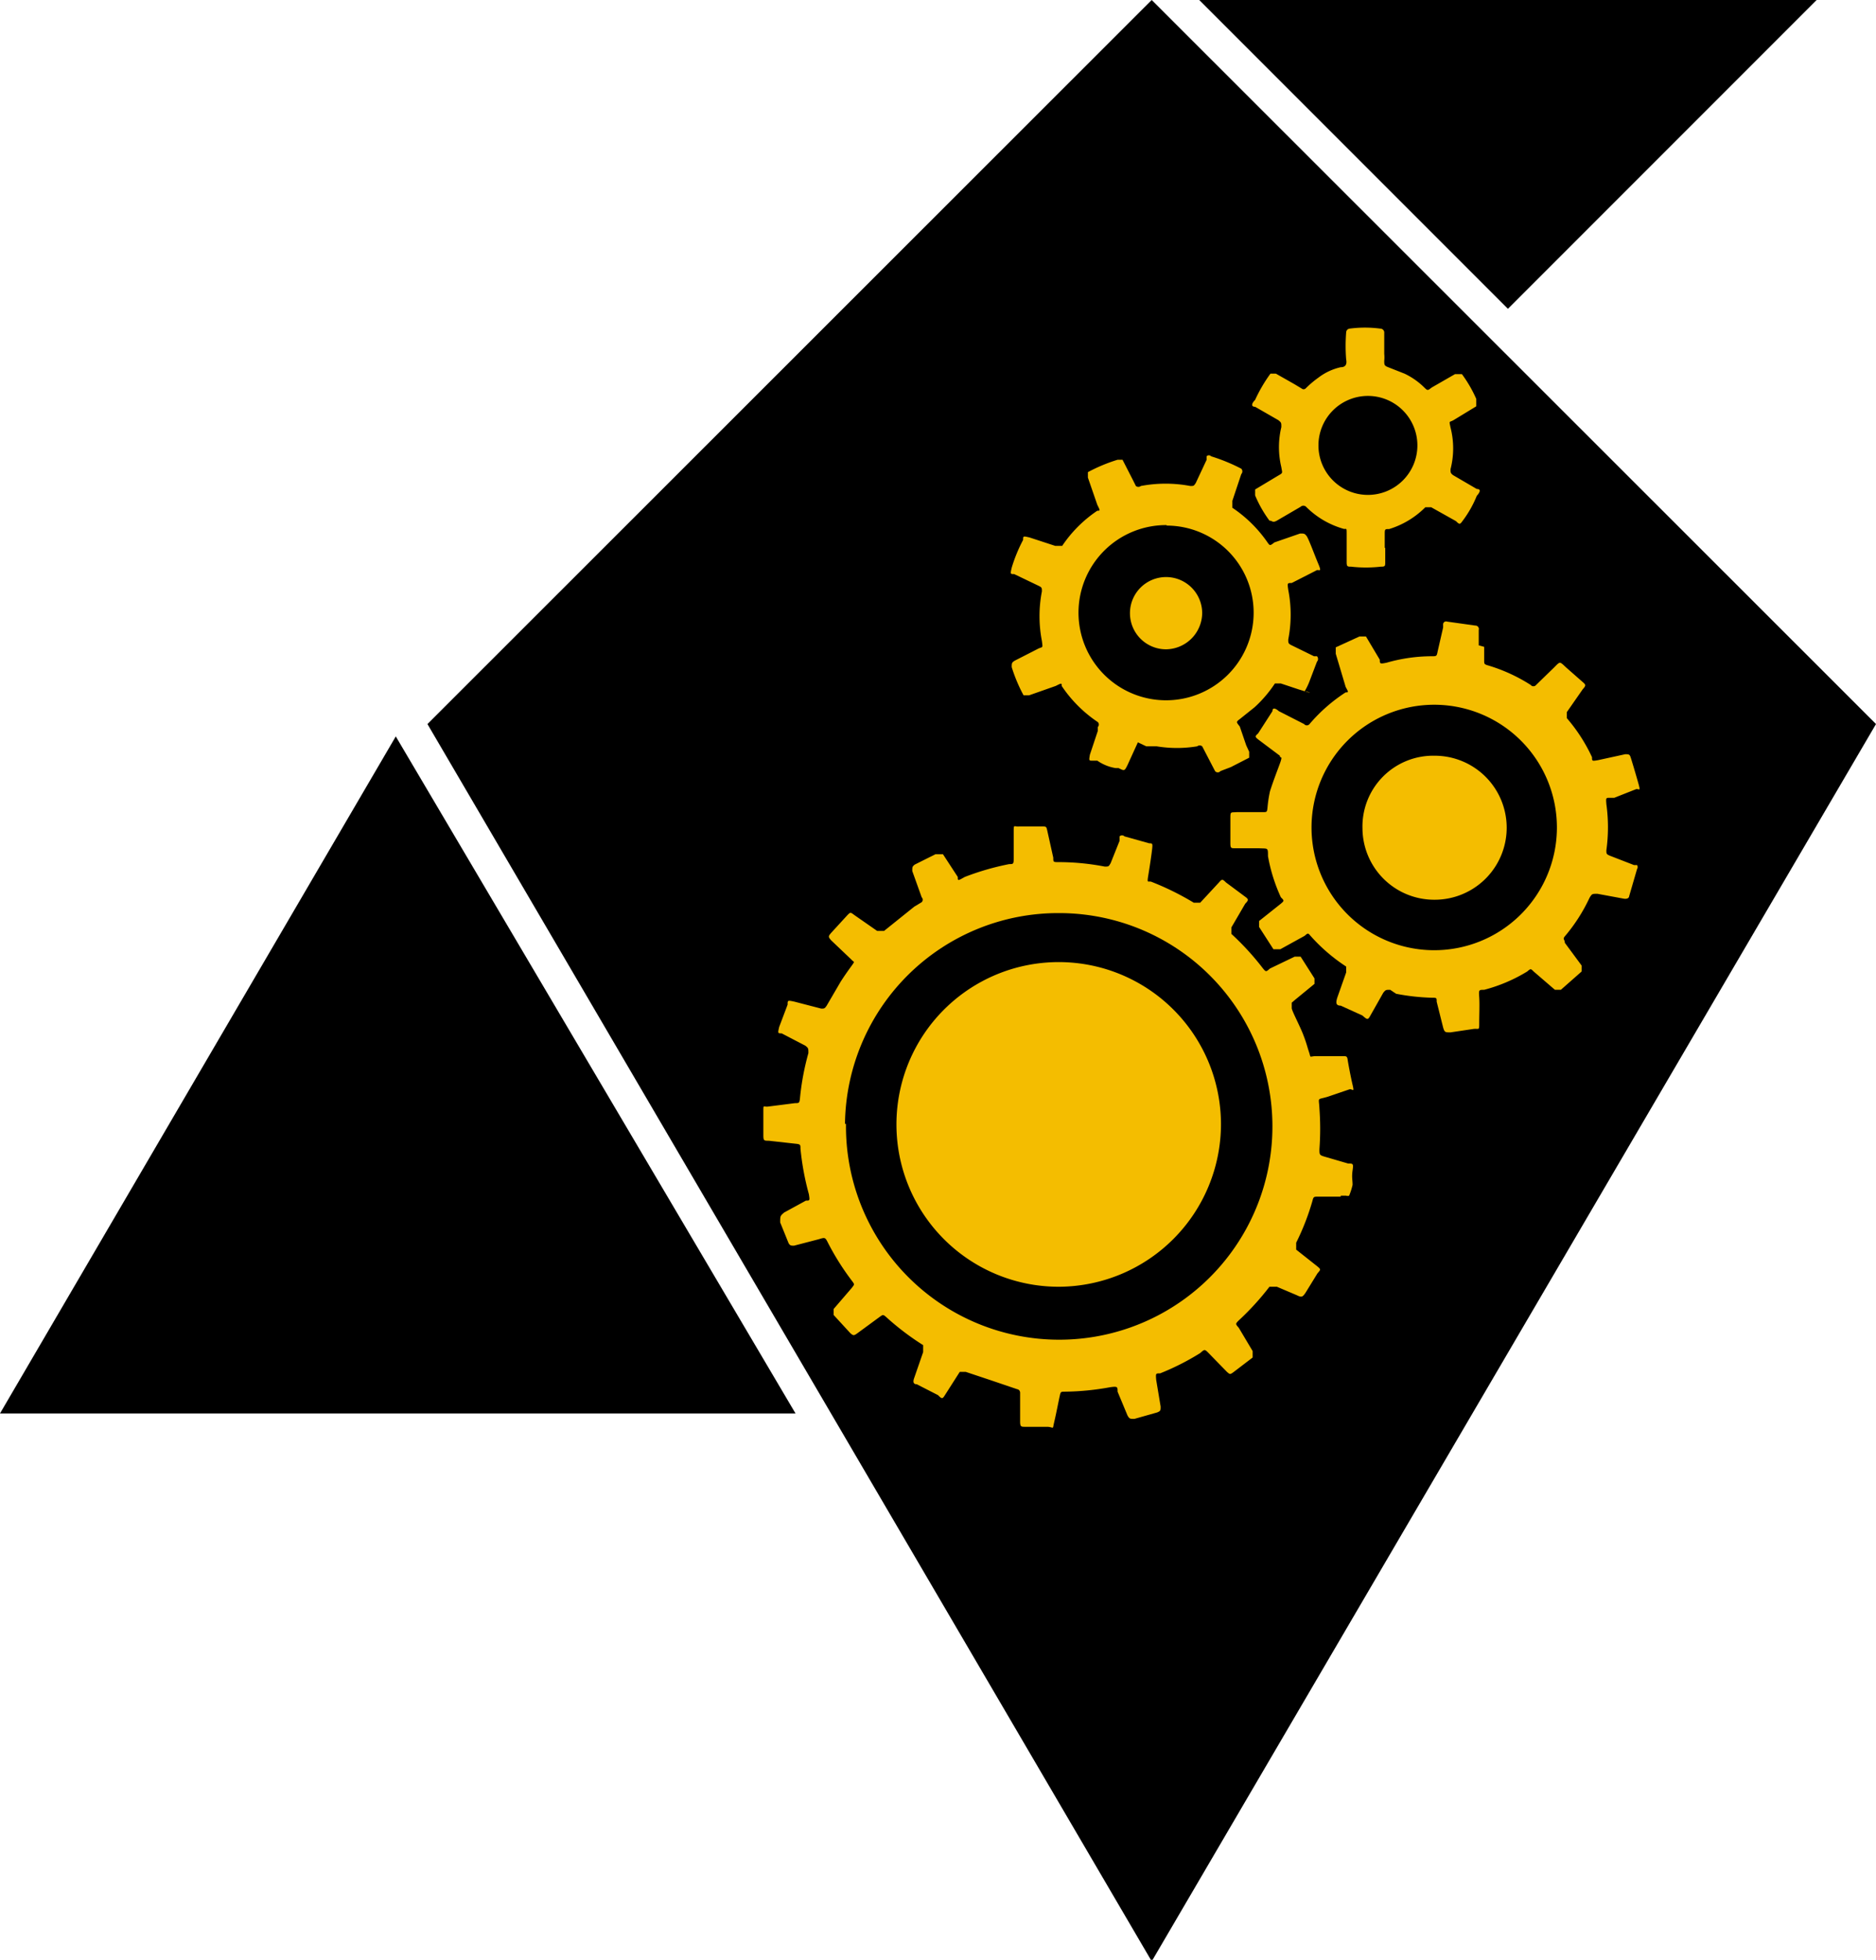 <svg xmlns="http://www.w3.org/2000/svg" viewBox="0 0 37.92 39.6"><defs><style>.cls-1{fill-rule:evenodd}.cls-2{fill:#f4bd00}</style></defs><title>service icon 2 hover</title><g id="Слой_2" data-name="Слой 2"><g id="Слой_3" data-name="Слой 3"><path class="cls-1" d="M30.48 6.24L24.24 0h12.48zM23.28 0l14.64 14.63-14.64 25-14.64-25zm-7.2 28.56L8 14.88 0 28.56z"/><path class="cls-2" d="M27.1 24.18h-.46c-.08 0-.09 0-.11.08a4.9 4.9 0 0 1-.33.85v.14l.43.34c.07.06.07.06 0 .14l-.24.39c-.06.09-.08.1-.18.05l-.4-.17h-.15a5.5 5.5 0 0 1-.62.68c-.07.07-.07.07 0 .15l.28.47v.13l-.38.29c-.08.06-.08.05-.14 0l-.37-.38c-.08-.08-.08-.08-.17 0a5.08 5.08 0 0 1-.81.41c-.09 0-.09 0-.08.13l.09.54c0 .08 0 .09-.07.12l-.46.13c-.09 0-.1 0-.14-.07l-.2-.48c0-.1 0-.11-.15-.09a5.34 5.34 0 0 1-.91.09c-.09 0-.09 0-.11.09s-.07.35-.11.52 0 .11-.13.1h-.46c-.08 0-.1 0-.1-.11v-.58s0-.06-.06-.07l-.56-.19-.48-.16h-.12l-.3.47c-.05.08-.06.08-.14 0l-.43-.22c-.07 0-.08-.05-.05-.13l.18-.52v-.14a5.35 5.35 0 0 1-.75-.57c-.06-.05-.06-.05-.13 0l-.45.33c-.07.05-.08.05-.14 0l-.34-.37v-.12l.37-.43c.05-.07.06-.06 0-.14a5.18 5.18 0 0 1-.48-.76c-.06-.12-.06-.12-.19-.08l-.5.13c-.06 0-.08 0-.11-.05l-.17-.42c0-.13 0-.13.08-.2l.44-.24c.08 0 .08 0 .06-.13a5.48 5.48 0 0 1-.17-.92c0-.08 0-.09-.1-.1l-.54-.06c-.1 0-.11 0-.11-.12v-.47c0-.15 0-.09.09-.1l.55-.07c.08 0 .09 0 .1-.1a5.23 5.23 0 0 1 .17-.91c0-.1 0-.1-.06-.15l-.48-.25c-.08 0-.08 0-.05-.13l.17-.45c0-.09 0-.09.14-.06l.54.14c.06 0 .07 0 .11-.06l.28-.48c.07-.11.14-.21.22-.32s.05-.07 0-.13L16.8 19c-.06-.07-.06-.08 0-.15l.33-.36c.06-.06.06-.06.14 0l.46.32h.14l.61-.49.15-.09a.07.07 0 0 0 0-.1l-.19-.53c0-.08 0-.09.05-.13l.42-.21h.15l.3.46c0 .08 0 .08.14 0a5.35 5.35 0 0 1 .9-.26c.08 0 .09 0 .09-.11v-.53c0-.18 0-.11.11-.12h.46c.09 0 .09 0 .11.09l.12.54c0 .09 0 .09.11.09a4.9 4.9 0 0 1 .93.09c.08 0 .08 0 .12-.07l.18-.45v-.09a.07.07 0 0 1 .1 0l.5.14c.06 0 .07 0 .06.1s-.05.37-.08.55 0 .1.07.13a5.59 5.59 0 0 1 .85.42h.13l.38-.41c.06-.07.07-.07.14 0l.39.29c.07.05.07.07 0 .14l-.28.48v.13a5.41 5.41 0 0 1 .64.7c.06.07.06.07.14 0l.5-.24h.12l.28.44v.11l-.39.32-.07.06v.11c0 .05.16.35.23.53s.08.24.12.36 0 .09.12.08h.56c.07 0 .09 0 .1.07s.06.34.1.51 0 .08-.06.09l-.44.15c-.23.07-.18 0-.17.24a5.6 5.6 0 0 1 0 .82c0 .11 0 .12.1.15l.48.14c.1 0 .11 0 .09.14s0 .19 0 .29a1.28 1.28 0 0 1-.07.22.09.09 0 0 1-.06 0h-.11zm-10-1.47a4.31 4.31 0 1 0 4.31-4.26 4.31 4.31 0 0 0-4.33 4.26z"/><path class="cls-2" d="M30 13.07v.27c0 .07 0 .08.06.1a3.38 3.38 0 0 1 .88.4.07.07 0 0 0 .11 0l.36-.35c.13-.13.11-.13.25 0l.33.29c.07.06.07.07 0 .15l-.32.46v.12a3.39 3.39 0 0 1 .51.79c0 .08 0 .08.12.06l.55-.12c.07 0 .09 0 .11.06s.11.36.16.54 0 .08-.06.11l-.43.17h-.09c-.08 0-.08 0-.07.13a3.4 3.4 0 0 1 0 .93c0 .07 0 .08.07.11l.49.19h.06a.07.07 0 0 1 0 .08l-.16.55s0 .06-.1.05l-.54-.1c-.11 0-.11 0-.16.08a3.45 3.45 0 0 1-.5.78c-.05.06 0 .06 0 .13l.34.46v.12l-.42.37h-.12l-.43-.37c-.06-.06-.06-.06-.13 0A3.24 3.24 0 0 1 30 20c-.11 0-.11 0-.1.15s0 .34 0 .51 0 .12-.11.13l-.47.07c-.11 0-.12 0-.15-.1l-.13-.52c0-.08 0-.08-.1-.08a4.37 4.37 0 0 1-.72-.08L28.1 20c-.09 0-.09 0-.14.06l-.26.46c-.05.09-.06.09-.16 0l-.44-.2c-.1 0-.1-.06-.07-.16l.18-.51v-.12a3.58 3.58 0 0 1-.72-.62c-.05-.06-.05-.06-.12 0l-.49.27h-.14l-.29-.45v-.12l.44-.35c.07-.06.07-.06 0-.13a3.4 3.4 0 0 1-.26-.83c0-.18 0-.15-.18-.16h-.48c-.09 0-.1 0-.1-.11v-.48c0-.16 0-.13.13-.14h.52c.09 0 .09 0 .1-.09a2.57 2.57 0 0 1 .05-.33c.06-.19.13-.37.2-.56s0-.09 0-.16l-.44-.33c-.06-.05-.07-.06 0-.12l.29-.45c0-.07.05-.07.13 0l.51.26a.07.07 0 0 0 .11 0 3.33 3.33 0 0 1 .73-.64c.06 0 .06 0 0-.11l-.2-.67v-.13l.48-.22h.13l.28.47c0 .08 0 .09.14.06a3.32 3.32 0 0 1 .91-.13c.1 0 .1 0 .12-.1l.11-.48v-.07a.06.06 0 0 1 .08-.05l.57.08a.07.07 0 0 1 .07.09v.31zm-1 1.17a2.48 2.48 0 1 0 2.47 2.51A2.48 2.48 0 0 0 29 14.24z"/><path class="cls-2" d="M26.48 14l-.23-.07-.36-.12h-.12a2.55 2.55 0 0 1-.41.48l-.3.24c-.08.06-.07.06 0 .15l.13.38.06.13v.12l-.37.19-.21.08a.07.07 0 0 1-.11 0l-.26-.5a.08.08 0 0 0-.1 0 2.5 2.5 0 0 1-.82 0h-.21L23 15l-.21.46c-.06.12-.06.12-.18.06h-.06a.9.9 0 0 1-.37-.15h-.1c-.07 0-.07 0-.05-.12l.16-.48v-.08a.07.07 0 0 0 0-.1 2.65 2.65 0 0 1-.73-.73c0-.06 0-.06-.12 0l-.54.19h-.11a3.14 3.14 0 0 1-.24-.57c0-.08 0-.09.06-.13l.47-.24c.1-.05.1 0 .08-.16a2.62 2.62 0 0 1 0-1c0-.07 0-.08-.06-.11l-.5-.24c-.08 0-.08 0-.05-.13a3.09 3.09 0 0 1 .23-.56c0-.08 0-.08.13-.05l.52.17h.14a2.6 2.6 0 0 1 .71-.71c.06 0 .06 0 0-.12l-.19-.55v-.11a3.33 3.33 0 0 1 .6-.25h.1l.21.41.06.12a.08.08 0 0 0 .1 0 2.68 2.68 0 0 1 1 0c.07 0 .07 0 .11-.06l.22-.47v-.07a.06.06 0 0 1 .09 0 3.68 3.68 0 0 1 .61.25.08.08 0 0 1 0 .11l-.18.54v.14a2.66 2.66 0 0 1 .71.7c.05.07.05.07.14 0l.52-.18c.08 0 .09 0 .13.05s.16.38.24.57 0 .09-.05.13l-.49.25c-.09 0-.09 0-.07.14a2.6 2.6 0 0 1 0 1c0 .07 0 .08.05.11l.47.23h.06a.08.08 0 0 1 0 .11l-.16.42a1.24 1.24 0 0 1-.09.18.21.21 0 0 1 .11.03zm-2.9-3.39a1.77 1.77 0 1 0 1.76 1.78 1.76 1.76 0 0 0-1.76-1.77z"/><path class="cls-2" d="M28 11.07v.28c0 .09 0 .1-.09.1a2.64 2.64 0 0 1-.6 0c-.07 0-.09 0-.09-.09v-.55c0-.18 0-.1-.08-.13a1.74 1.74 0 0 1-.74-.44.08.08 0 0 0-.11 0l-.48.28c-.09.05-.09 0-.15 0a2.41 2.41 0 0 1-.29-.51v-.12l.45-.27c.12-.07.1-.05.08-.18a1.73 1.73 0 0 1 0-.81c0-.09 0-.09-.06-.14l-.47-.27c-.08 0-.08-.06 0-.14a3.05 3.05 0 0 1 .31-.53h.11l.37.21.15.09a.06.06 0 0 0 .08 0 2.06 2.06 0 0 1 .26-.22 1.16 1.16 0 0 1 .45-.21c.1 0 .13-.06.11-.16a3.42 3.42 0 0 1 0-.54.08.08 0 0 1 .07-.08 2.38 2.38 0 0 1 .62 0 .08.08 0 0 1 .08.09v.42a.69.69 0 0 1 0 .14c0 .08 0 .1.08.13l.33.13a1.46 1.46 0 0 1 .4.28c.07.07.07.06.15 0l.47-.27h.14a2.61 2.61 0 0 1 .29.5v.15l-.46.28c-.09.05-.09 0-.06.15a1.69 1.69 0 0 1 0 .84c0 .07 0 .08.05.12l.48.28c.08 0 .08.05 0 .14a2.2 2.2 0 0 1-.29.51c-.05.07-.06.07-.13 0l-.5-.28h-.12a1.76 1.76 0 0 1-.73.44c-.09 0-.09 0-.09.12v.26zM27.65 10a1 1 0 1 0-1-1 1 1 0 0 0 1 1zm-6.24 16a3.28 3.28 0 1 1 3.27-3.28A3.29 3.29 0 0 1 21.41 26zM29 18.18a1.45 1.45 0 0 1-1.46-1.44A1.43 1.43 0 0 1 29 15.27a1.45 1.45 0 1 1 0 2.91zm-5.43-5.06a.73.73 0 1 1 .73-.73.74.74 0 0 1-.73.73z"/></g></g></svg>